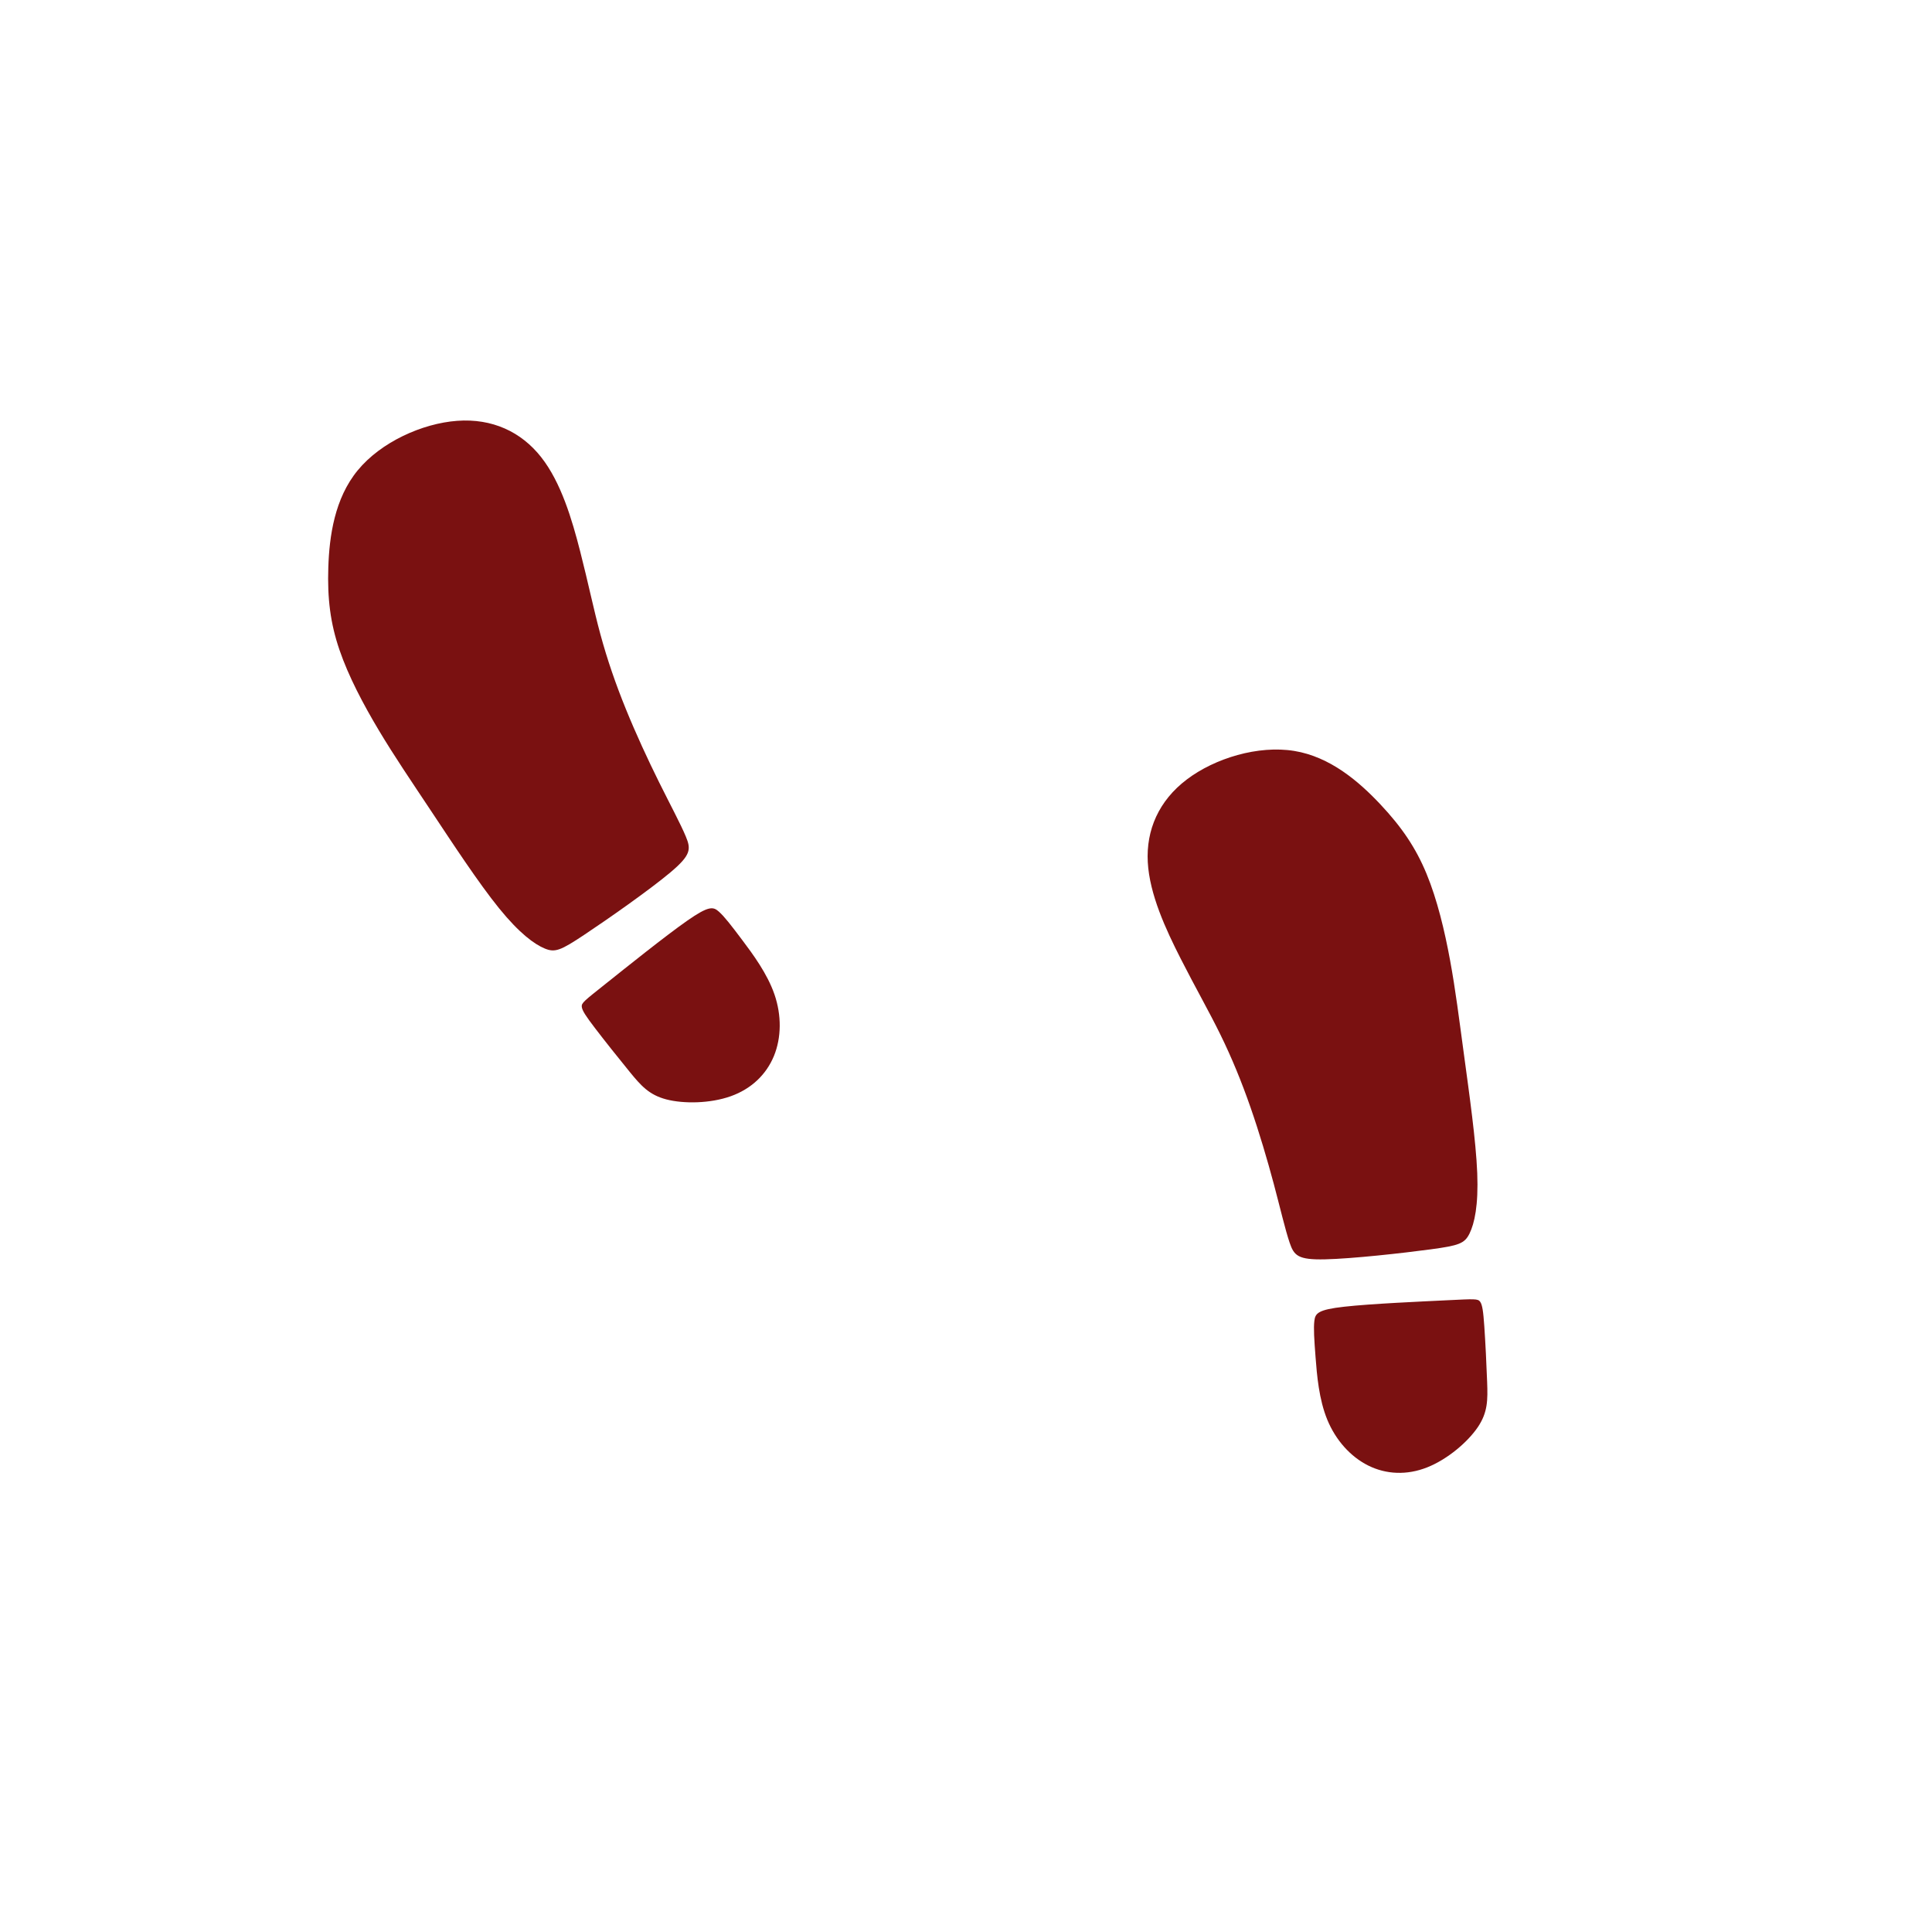﻿<?xml version="1.0" encoding="utf-8"?>
<!DOCTYPE svg PUBLIC "-//W3C//DTD SVG 1.1//EN" "http://www.w3.org/Graphics/SVG/1.1/DTD/svg11.dtd">
<svg xmlns="http://www.w3.org/2000/svg" xmlns:xlink="http://www.w3.org/1999/xlink" version="1.1" baseProfile="full" width="258" height="258" viewBox="0 0 258.00 258.00" enable-background="new 0 0 258.00 258.00" xml:space="preserve">
	<g>
		<g>
			<path fill="#7A1111" fill-opacity="1" stroke-width="0.2" stroke-linejoin="round" d="M 45.329,86.777C 44.12,83.236 43.704,79.93 43.843,75.763C 43.981,71.597 44.676,66.569 47.773,62.805C 50.87,59.041 56.37,56.541 61.054,56.197C 65.738,55.854 69.606,57.666 72.269,61.052C 74.933,64.437 76.391,69.395 77.474,73.624C 78.558,77.854 79.266,81.354 80.183,84.729C 81.099,88.104 82.224,91.354 83.579,94.687C 84.933,98.02 86.516,101.437 88.006,104.44C 89.495,107.444 90.891,110.034 91.589,111.718C 92.287,113.402 92.287,114.18 89.509,116.513C 86.731,118.847 81.176,122.735 78.023,124.833C 74.87,126.93 74.12,127.236 72.745,126.666C 71.37,126.097 69.37,124.652 66.634,121.277C 63.898,117.902 60.426,112.597 57.62,108.374C 54.815,104.152 52.676,101.013 50.606,97.555C 48.537,94.097 46.537,90.319 45.329,86.777 Z "/>
			<path fill="#7A1111" fill-opacity="1" stroke-width="0.2" stroke-linejoin="round" d="M 80.829,131.416C 83.634,129.18 88.856,124.986 91.759,122.958C 94.662,120.93 95.245,121.069 95.995,121.736C 96.745,122.402 97.662,123.597 99.093,125.499C 100.523,127.402 102.467,130.013 103.426,132.805C 104.384,135.597 104.356,138.569 103.349,141.02C 102.342,143.472 100.356,145.402 97.593,146.388C 94.829,147.374 91.287,147.416 88.974,146.812C 86.662,146.208 85.579,144.958 84.079,143.124C 82.579,141.291 80.662,138.874 79.454,137.291C 78.245,135.708 77.745,134.958 77.69,134.444C 77.634,133.93 78.023,133.652 80.829,131.416 Z "/>
		</g>
		<g>
			<path fill="#7A1111" fill-opacity="1" stroke-width="0.2" stroke-linejoin="round" d="M 190.494,116.669C 189.063,113.212 187.193,110.454 184.338,107.416C 181.483,104.379 177.642,101.061 172.83,100.279C 168.019,99.497 162.238,101.251 158.493,104.086C 154.748,106.92 153.04,110.835 153.275,115.136C 153.51,119.437 155.688,124.124 157.667,128.015C 159.645,131.907 161.424,135.003 162.964,138.143C 164.504,141.283 165.805,144.467 166.989,147.865C 168.173,151.262 169.239,154.874 170.104,158.113C 170.968,161.352 171.63,164.219 172.217,165.945C 172.805,167.67 173.319,168.254 176.945,168.173C 180.572,168.091 187.312,167.344 191.065,166.837C 194.817,166.331 195.583,166.065 196.239,164.73C 196.896,163.394 197.444,160.989 197.271,156.648C 197.098,152.306 196.202,146.029 195.522,141.006C 194.841,135.982 194.375,132.212 193.646,128.249C 192.917,124.285 191.925,120.127 190.494,116.669 Z "/>
			<path fill="#7A1111" fill-opacity="1" stroke-width="0.2" stroke-linejoin="round" d="M 193.305,173.634C 189.721,173.807 183.03,174.105 179.511,174.499C 175.992,174.892 175.645,175.382 175.522,176.378C 175.399,177.373 175.499,178.876 175.681,181.249C 175.863,183.623 176.127,186.868 177.25,189.597C 178.374,192.327 180.357,194.54 182.732,195.717C 185.107,196.893 187.873,197.032 190.6,195.947C 193.326,194.863 196.014,192.556 197.352,190.576C 198.69,188.595 198.678,186.941 198.594,184.574C 198.51,182.206 198.354,179.126 198.216,177.139C 198.079,175.152 197.959,174.258 197.661,173.836C 197.364,173.413 196.888,173.461 193.305,173.634 Z "/>
		</g>
	</g>
</svg>
